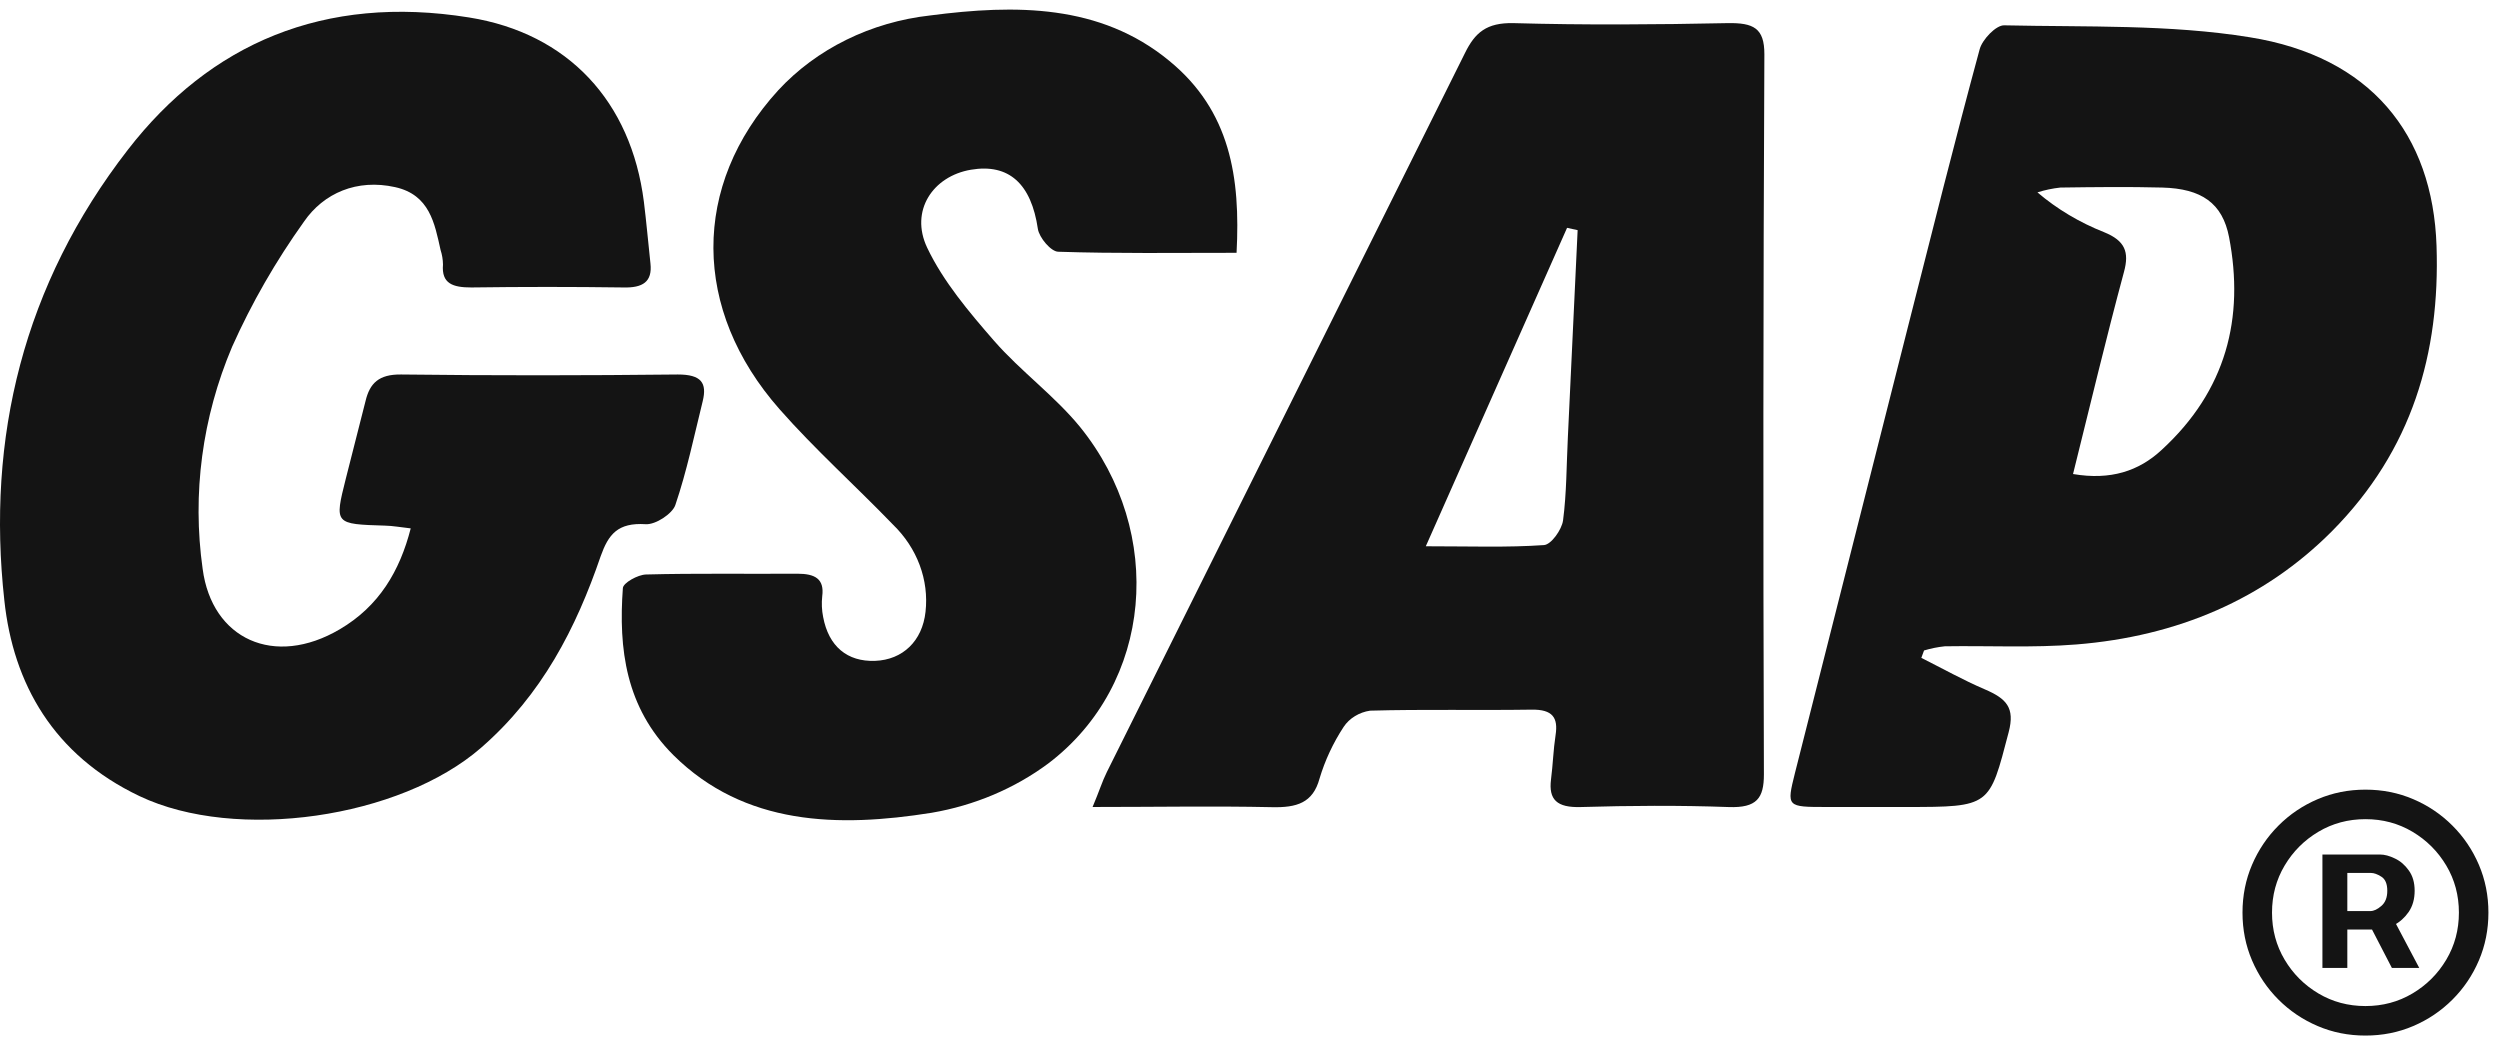 <svg width="128" height="54" viewBox="0 0 128 54" fill="none" xmlns="http://www.w3.org/2000/svg">
<path d="M21.029 27.053C20.488 26.992 20.109 26.922 19.731 26.913C17.118 26.833 17.122 26.839 17.703 24.518C18.041 23.19 18.379 21.861 18.717 20.527C18.933 19.626 19.393 19.159 20.538 19.174C25.27 19.232 30.002 19.226 34.706 19.174C35.906 19.174 36.21 19.602 35.977 20.548C35.538 22.326 35.166 24.121 34.578 25.856C34.429 26.302 33.564 26.873 33.06 26.839C31.627 26.748 31.154 27.358 30.755 28.476C29.502 32.141 27.751 35.573 24.628 38.288C20.488 41.889 12.096 43.116 7.145 40.762C2.727 38.658 0.676 34.993 0.223 30.745C-0.696 22.426 1.19 14.578 6.547 7.667C10.751 2.237 16.591 -0.3 24.016 0.894C29.089 1.706 32.313 5.196 32.966 10.324C33.097 11.377 33.189 12.437 33.304 13.497C33.405 14.431 32.908 14.746 31.908 14.718C29.321 14.682 26.73 14.682 24.134 14.718C23.192 14.718 22.597 14.529 22.681 13.543C22.677 13.289 22.635 13.038 22.556 12.794C22.255 11.442 22.002 9.976 20.234 9.582C18.277 9.145 16.571 9.887 15.567 11.344C14.117 13.371 12.883 15.519 11.883 17.757C10.351 21.378 9.833 25.284 10.376 29.13C10.852 32.73 14.043 34.193 17.395 32.22C19.403 31.041 20.468 29.243 21.029 27.053Z" fill="#141414"/>
<path d="M55.94 41.318C56.278 40.52 56.431 40.011 56.67 39.531C62.785 27.259 68.898 14.985 75.009 2.711C75.522 1.669 76.111 1.153 77.493 1.184C81.143 1.287 84.8 1.26 88.453 1.184C89.778 1.162 90.339 1.437 90.336 2.778C90.277 15.066 90.269 27.356 90.312 39.647C90.312 40.869 89.95 41.373 88.507 41.321C85.983 41.229 83.438 41.247 80.923 41.321C79.717 41.354 79.281 40.948 79.412 39.904C79.51 39.149 79.531 38.377 79.646 37.635C79.781 36.749 79.504 36.315 78.409 36.334C75.658 36.376 72.9 36.309 70.149 36.386C69.871 36.427 69.606 36.523 69.373 36.666C69.139 36.808 68.943 36.995 68.797 37.213C68.254 38.042 67.838 38.934 67.56 39.864C67.222 41.107 66.401 41.36 65.103 41.327C62.163 41.263 59.205 41.318 55.94 41.318ZM80.775 11.784L80.234 11.665L73.001 27.969C75.282 27.969 77.175 28.039 79.051 27.908C79.423 27.884 79.963 27.117 80.028 26.647C80.213 25.242 80.203 23.816 80.274 22.399C80.441 18.866 80.608 15.328 80.775 11.784Z" fill="#141414"/>
<path d="M98.372 33.683C99.451 34.223 100.505 34.816 101.617 35.292C102.729 35.769 103.175 36.23 102.844 37.488C101.847 41.296 101.935 41.318 97.585 41.318H93.529C91.481 41.318 91.468 41.318 91.9 39.586C93.831 31.955 95.764 24.321 97.7 16.682C98.9 11.958 100.086 7.215 101.36 2.518C101.495 2.023 102.202 1.272 102.627 1.297C106.818 1.391 111.077 1.242 115.183 1.907C121.361 2.891 124.562 6.867 124.751 12.596C124.933 18.075 123.514 23.046 119.394 27.2C115.923 30.684 111.482 32.58 106.315 32.996C104.084 33.176 101.823 33.054 99.576 33.09C99.213 33.128 98.857 33.2 98.511 33.304C98.467 33.429 98.42 33.558 98.372 33.683ZM106.146 24.271C108.065 24.598 109.508 24.115 110.661 23.049C114 19.995 114.916 16.261 114.129 12.147C113.791 10.388 112.706 9.658 110.712 9.603C108.971 9.557 107.231 9.579 105.49 9.603C105.09 9.646 104.697 9.729 104.317 9.85C105.318 10.703 106.474 11.393 107.734 11.89C108.805 12.327 109.025 12.904 108.748 13.921C107.832 17.317 107.024 20.722 106.139 24.271H106.146Z" fill="#141414"/>
<path d="M63.312 12.944C60.129 12.944 57.161 12.987 54.187 12.889C53.809 12.889 53.207 12.162 53.139 11.72C52.801 9.417 51.662 8.36 49.712 8.69C47.762 9.02 46.573 10.794 47.472 12.684C48.289 14.404 49.604 15.964 50.899 17.452C52.251 19 53.998 20.27 55.292 21.852C59.686 27.276 59.03 35.027 53.67 39.091C51.946 40.371 49.894 41.239 47.701 41.614C42.922 42.377 38.123 42.279 34.473 38.658C32.03 36.215 31.665 33.219 31.891 30.107C31.911 29.841 32.658 29.423 33.077 29.414C35.656 29.346 38.242 29.392 40.827 29.374C41.723 29.374 42.216 29.633 42.098 30.528C42.06 30.883 42.075 31.24 42.145 31.591C42.426 33.093 43.379 33.888 44.802 33.836C46.224 33.784 47.225 32.816 47.387 31.325C47.477 30.517 47.375 29.7 47.087 28.93C46.8 28.16 46.334 27.455 45.721 26.86C43.805 24.875 41.726 23.01 39.915 20.954C35.42 15.854 35.399 9.496 39.84 4.628C41.804 2.501 44.591 1.128 47.634 0.79C51.983 0.225 56.326 0.2 59.862 3.111C62.998 5.676 63.515 9.096 63.312 12.944Z" fill="#141414"/>
<path d="M118.908 49.559V43.751H121.851C122.087 43.751 122.344 43.819 122.622 43.956C122.9 44.087 123.136 44.291 123.331 44.569C123.53 44.842 123.63 45.188 123.63 45.608C123.63 46.033 123.527 46.395 123.323 46.694C123.118 46.988 122.869 47.211 122.575 47.363C122.287 47.515 122.014 47.591 121.757 47.591H119.632V46.647H121.363C121.536 46.647 121.723 46.56 121.922 46.387C122.127 46.214 122.229 45.955 122.229 45.608C122.229 45.252 122.127 45.01 121.922 44.884C121.723 44.758 121.547 44.695 121.395 44.695H120.183V49.559H118.908ZM122.418 46.82L123.866 49.559H122.465L121.048 46.82H122.418ZM121.111 53.021C120.24 53.021 119.425 52.859 118.664 52.533C117.903 52.208 117.234 51.757 116.657 51.18C116.08 50.603 115.629 49.934 115.304 49.173C114.978 48.412 114.816 47.597 114.816 46.726C114.816 45.855 114.978 45.039 115.304 44.278C115.629 43.518 116.08 42.849 116.657 42.272C117.234 41.694 117.903 41.243 118.664 40.918C119.425 40.593 120.24 40.43 121.111 40.43C121.982 40.43 122.798 40.593 123.559 40.918C124.319 41.243 124.988 41.694 125.565 42.272C126.143 42.849 126.594 43.518 126.919 44.278C127.244 45.039 127.407 45.855 127.407 46.726C127.407 47.597 127.244 48.412 126.919 49.173C126.594 49.934 126.143 50.603 125.565 51.18C124.988 51.757 124.319 52.208 123.559 52.533C122.798 52.859 121.982 53.021 121.111 53.021ZM121.111 51.51C121.993 51.51 122.795 51.295 123.519 50.865C124.243 50.435 124.82 49.858 125.251 49.134C125.681 48.41 125.896 47.607 125.896 46.726C125.896 45.844 125.681 45.042 125.251 44.318C124.82 43.594 124.243 43.017 123.519 42.586C122.795 42.156 121.993 41.941 121.111 41.941C120.23 41.941 119.427 42.156 118.703 42.586C117.979 43.017 117.402 43.594 116.972 44.318C116.542 45.042 116.327 45.844 116.327 46.726C116.327 47.607 116.542 48.41 116.972 49.134C117.402 49.858 117.979 50.435 118.703 50.865C119.427 51.295 120.23 51.51 121.111 51.51Z" fill="#141414"/>
</svg>
